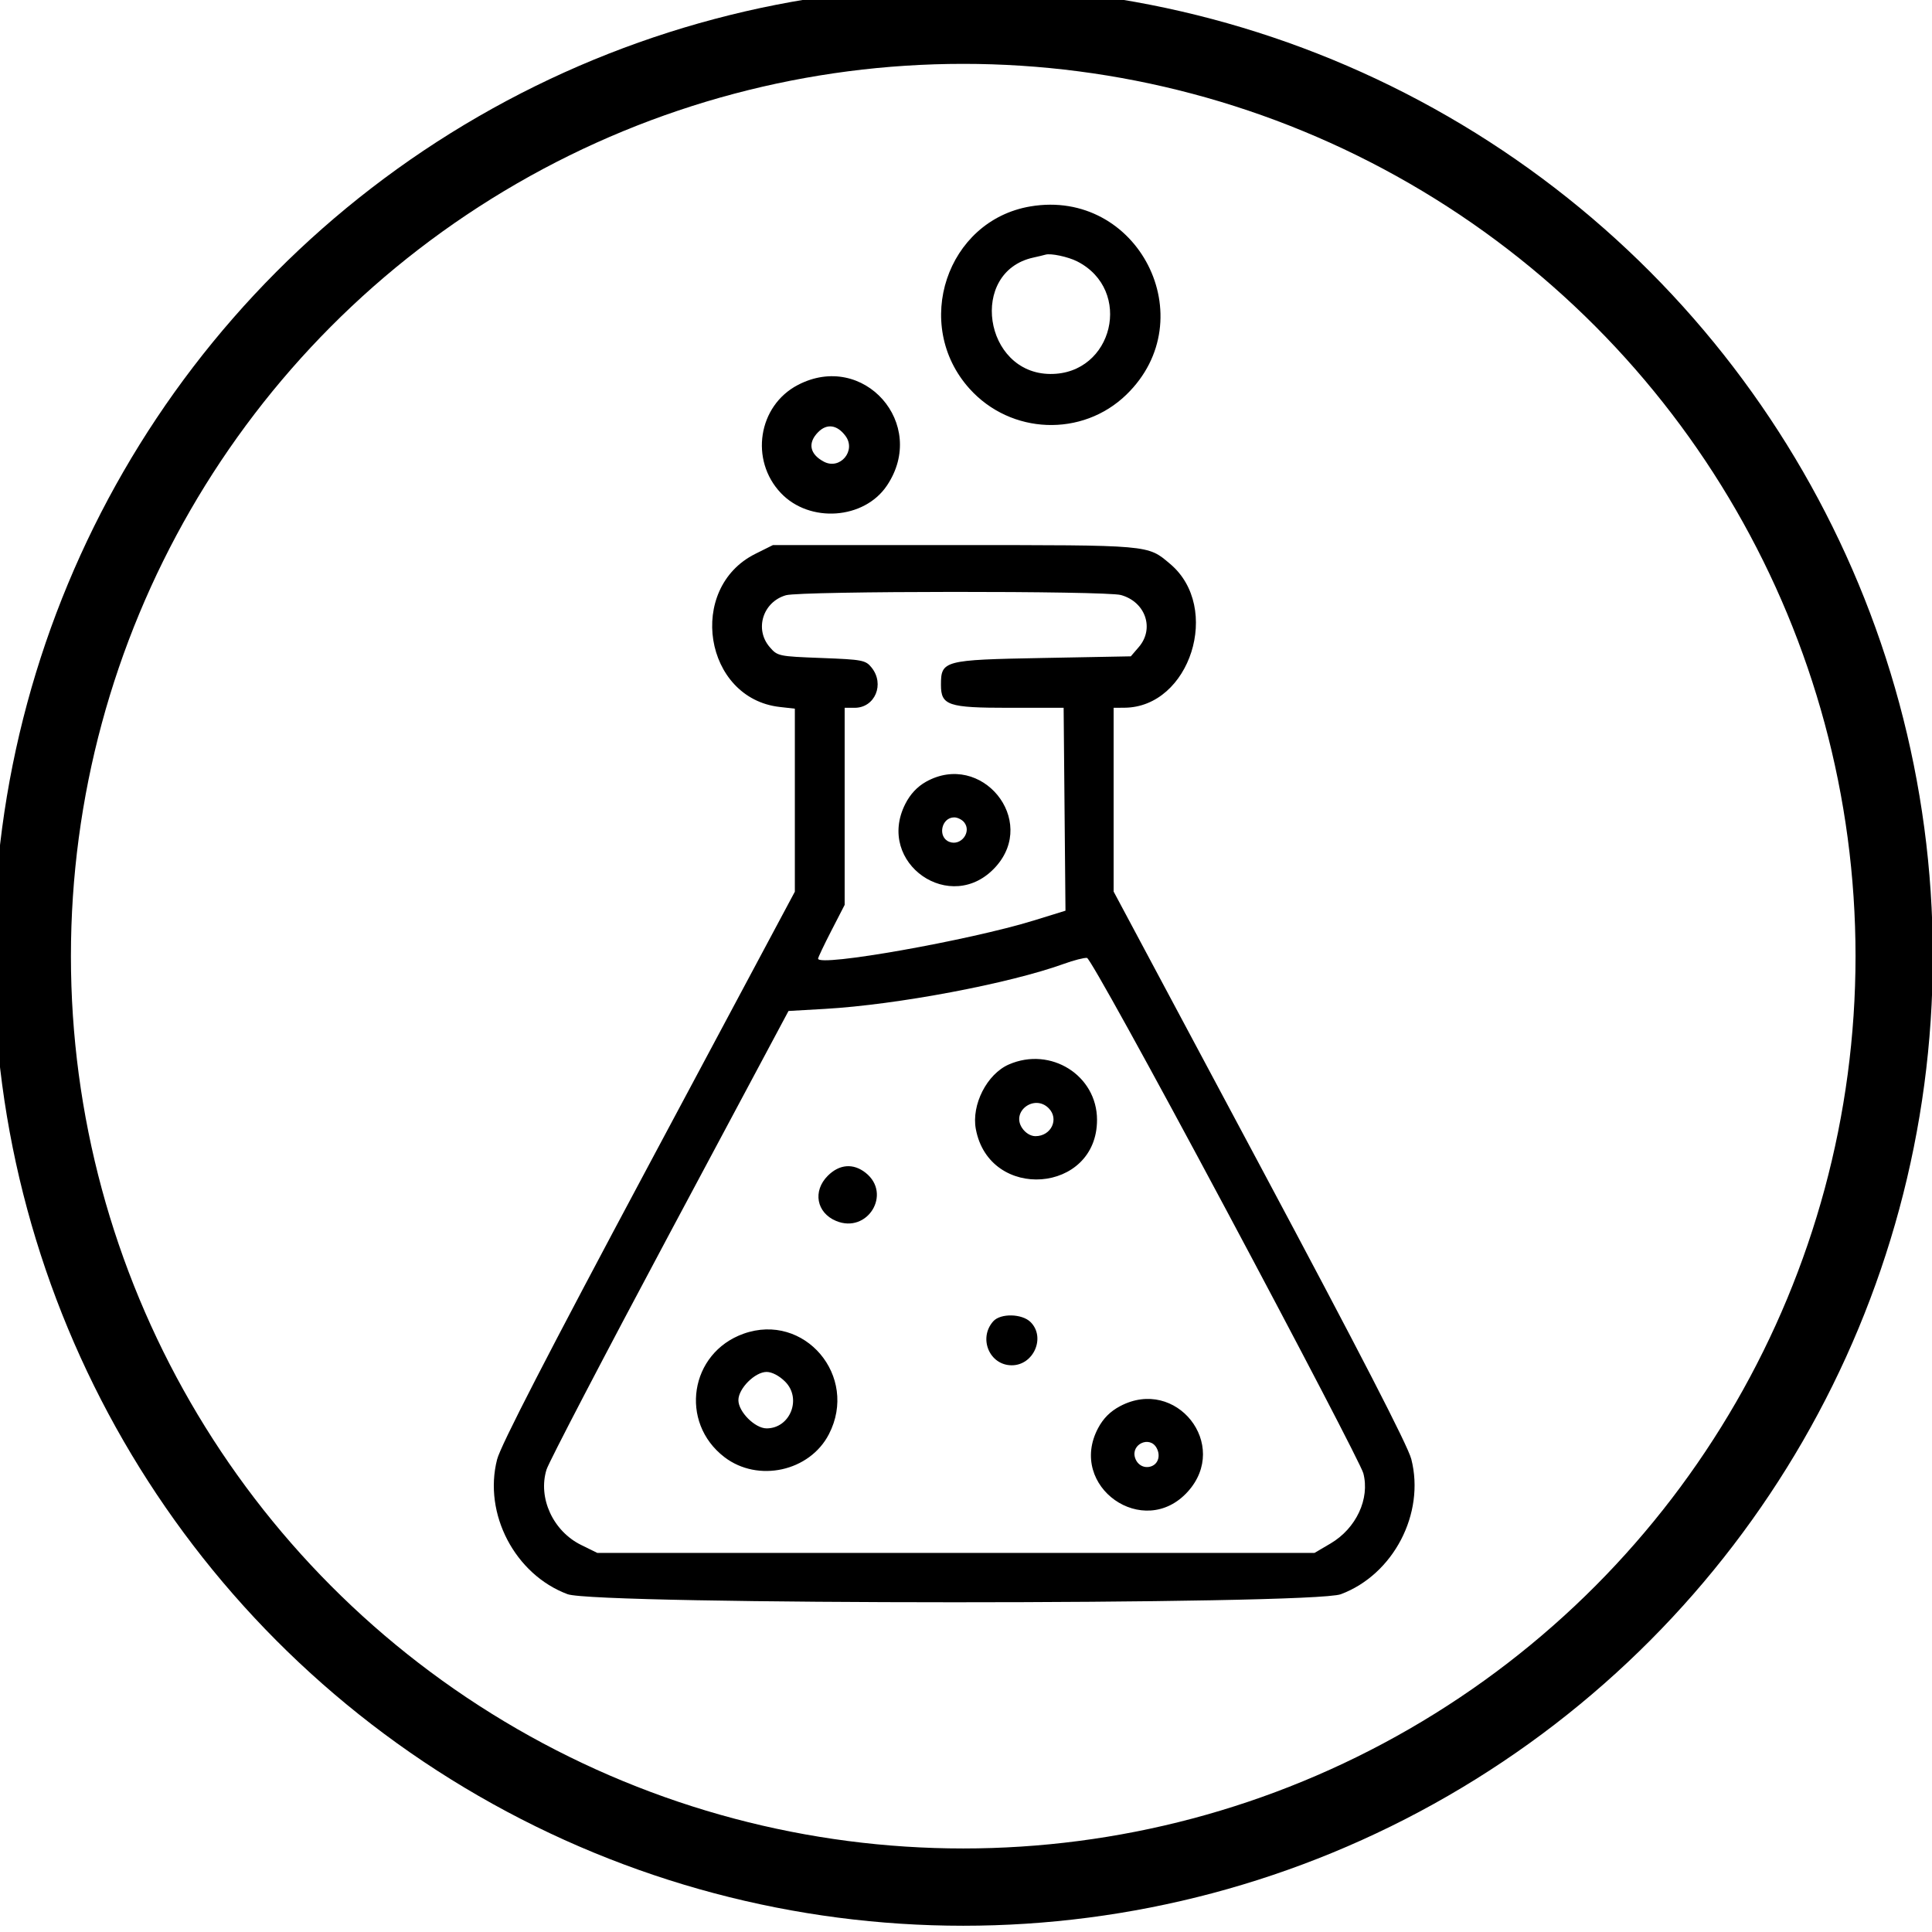 <?xml version="1.0" encoding="utf-8"?>
<svg viewBox="0 0 400 400" xmlns="http://www.w3.org/2000/svg">
  <ellipse style="stroke: rgb(0, 0, 0); fill-rule: nonzero; vector-effect: non-scaling-stroke; paint-order: stroke; stroke-linecap: round; fill: rgba(117, 80, 123, 0); stroke-width: 16px;" cx="199.426" cy="197.963" rx="192.742" ry="192.742"/>
  <g id="svgg" transform="matrix(0.88, 0, 0, 0.88, 21.565, 26.918)" style="">
    <path id="path0" d="M217.907 17.977 C 198.220 21.307,190.048 45.793,203.595 60.860 C 213.319 71.676,230.130 72.317,240.495 62.267 C 258.914 44.410,243.246 13.691,217.907 17.977 M228.906 30.901 C 242.141 37.614,237.423 57.482,222.615 57.396 C 206.921 57.305,203.384 33.367,218.569 30.021 C 219.743 29.762,221.055 29.448,221.484 29.322 C 222.725 28.958,226.774 29.820,228.906 30.901 M163.202 59.988 C 153.854 64.871,151.852 77.664,159.221 85.421 C 165.980 92.537,178.785 91.638,184.151 83.671 C 193.922 69.165,178.660 51.912,163.202 59.988 M174.415 71.973 C 176.993 75.439,173.140 80.039,169.336 78.036 C 165.967 76.261,165.464 73.598,168.017 71.046 C 170.061 69.001,172.465 69.350,174.415 71.973 M153.207 99.715 C 136.990 107.796,141.125 133.731,158.952 135.741 L 162.500 136.141 162.500 157.670 L 162.500 179.200 128.079 243.621 C 104.310 288.107,93.283 309.509,92.445 312.782 C 89.171 325.558,96.642 339.846,109.016 344.476 C 115.784 347.008,284.184 347.020,290.949 344.489 C 303.332 339.856,310.816 325.509,307.533 312.694 C 306.720 309.522,295.338 287.439,271.919 243.601 L 237.500 179.171 237.500 157.554 L 237.500 135.938 240.039 135.920 C 255.508 135.816,262.976 112.334,250.799 102.088 C 245.422 97.563,246.486 97.656,200.058 97.656 L 157.338 97.656 153.207 99.715 M239.222 109.406 C 245.001 111.011,247.161 117.293,243.429 121.636 L 241.545 123.828 220.702 124.219 C 197.476 124.654,196.875 124.814,196.875 130.555 C 196.875 135.373,198.553 135.938,212.869 135.938 L 225.737 135.938 225.954 159.804 L 226.172 183.671 218.750 185.965 C 203.549 190.666,167.969 196.964,167.969 194.954 C 167.969 194.673,169.375 191.711,171.094 188.373 L 174.219 182.304 174.219 159.121 L 174.219 135.938 176.563 135.938 C 181.359 135.938,183.698 130.358,180.539 126.454 C 179.141 124.726,178.392 124.585,168.750 124.219 C 158.647 123.835,158.418 123.787,156.571 121.636 C 152.965 117.440,154.983 111.022,160.401 109.455 C 163.918 108.437,235.574 108.393,239.222 109.406 M193.359 153.336 C 191.300 154.488,189.635 156.272,188.477 158.567 C 181.444 172.501,199.305 184.914,209.750 173.352 C 219.715 162.322,206.388 146.048,193.359 153.336 M202.313 162.853 C 204.174 165.096,201.606 168.536,198.858 167.481 C 196.015 166.391,196.941 161.719,200.000 161.719 C 200.754 161.719,201.795 162.229,202.313 162.853 M263.906 253.914 C 281.238 286.351,295.790 314.297,296.243 316.016 C 297.828 322.022,294.571 329.002,288.526 332.556 L 284.766 334.766 200.391 334.766 L 116.016 334.766 112.216 332.895 C 105.601 329.639,102.008 321.805,104.080 315.155 C 104.629 313.392,117.662 288.396,133.043 259.608 L 161.008 207.266 169.560 206.777 C 186.540 205.805,212.911 200.835,225.781 196.181 C 228.145 195.326,230.599 194.697,231.236 194.782 C 231.905 194.872,245.667 219.779,263.906 253.914 M212.852 219.849 C 207.706 222.090,204.007 229.331,205.081 235.058 C 208.283 252.122,233.594 250.196,233.594 232.888 C 233.594 222.411,222.697 215.561,212.852 219.849 M222.210 230.134 C 224.736 232.660,222.821 236.719,219.103 236.719 C 217.960 236.719,216.722 235.953,215.944 234.766 C 213.383 230.857,218.874 226.798,222.210 230.134 M170.252 246.034 C 166.652 249.634,167.583 254.735,172.194 256.661 C 179.595 259.754,185.406 250.257,179.132 245.322 C 176.235 243.044,172.981 243.305,170.252 246.034 M209.178 280.273 C 205.617 284.263,208.295 290.625,213.536 290.625 C 218.683 290.625,221.552 284.052,217.969 280.469 C 215.961 278.461,210.897 278.348,209.178 280.273 M150.436 283.197 C 137.772 287.708,135.238 304.033,145.930 312.230 C 153.811 318.272,165.989 315.603,170.513 306.842 C 177.563 293.186,164.751 278.097,150.436 283.197 M160.216 294.471 C 164.189 298.444,161.406 305.469,155.859 305.469 C 153.119 305.469,149.219 301.569,149.219 298.828 C 149.219 296.087,153.119 292.188,155.859 292.188 C 157.109 292.188,158.840 293.094,160.216 294.471 M239.031 300.237 C 236.706 301.466,235.060 303.112,233.830 305.438 C 226.592 319.125,244.581 331.828,254.950 320.352 C 264.918 309.318,252.214 293.265,239.031 300.237 M247.626 310.100 C 248.560 311.844,248.022 313.755,246.424 314.368 C 244.791 314.995,243.096 314.131,242.543 312.390 C 241.517 309.157,246.032 307.122,247.626 310.100 " stroke="none" fill-rule="evenodd" style=""/>
  </g>
</svg>
